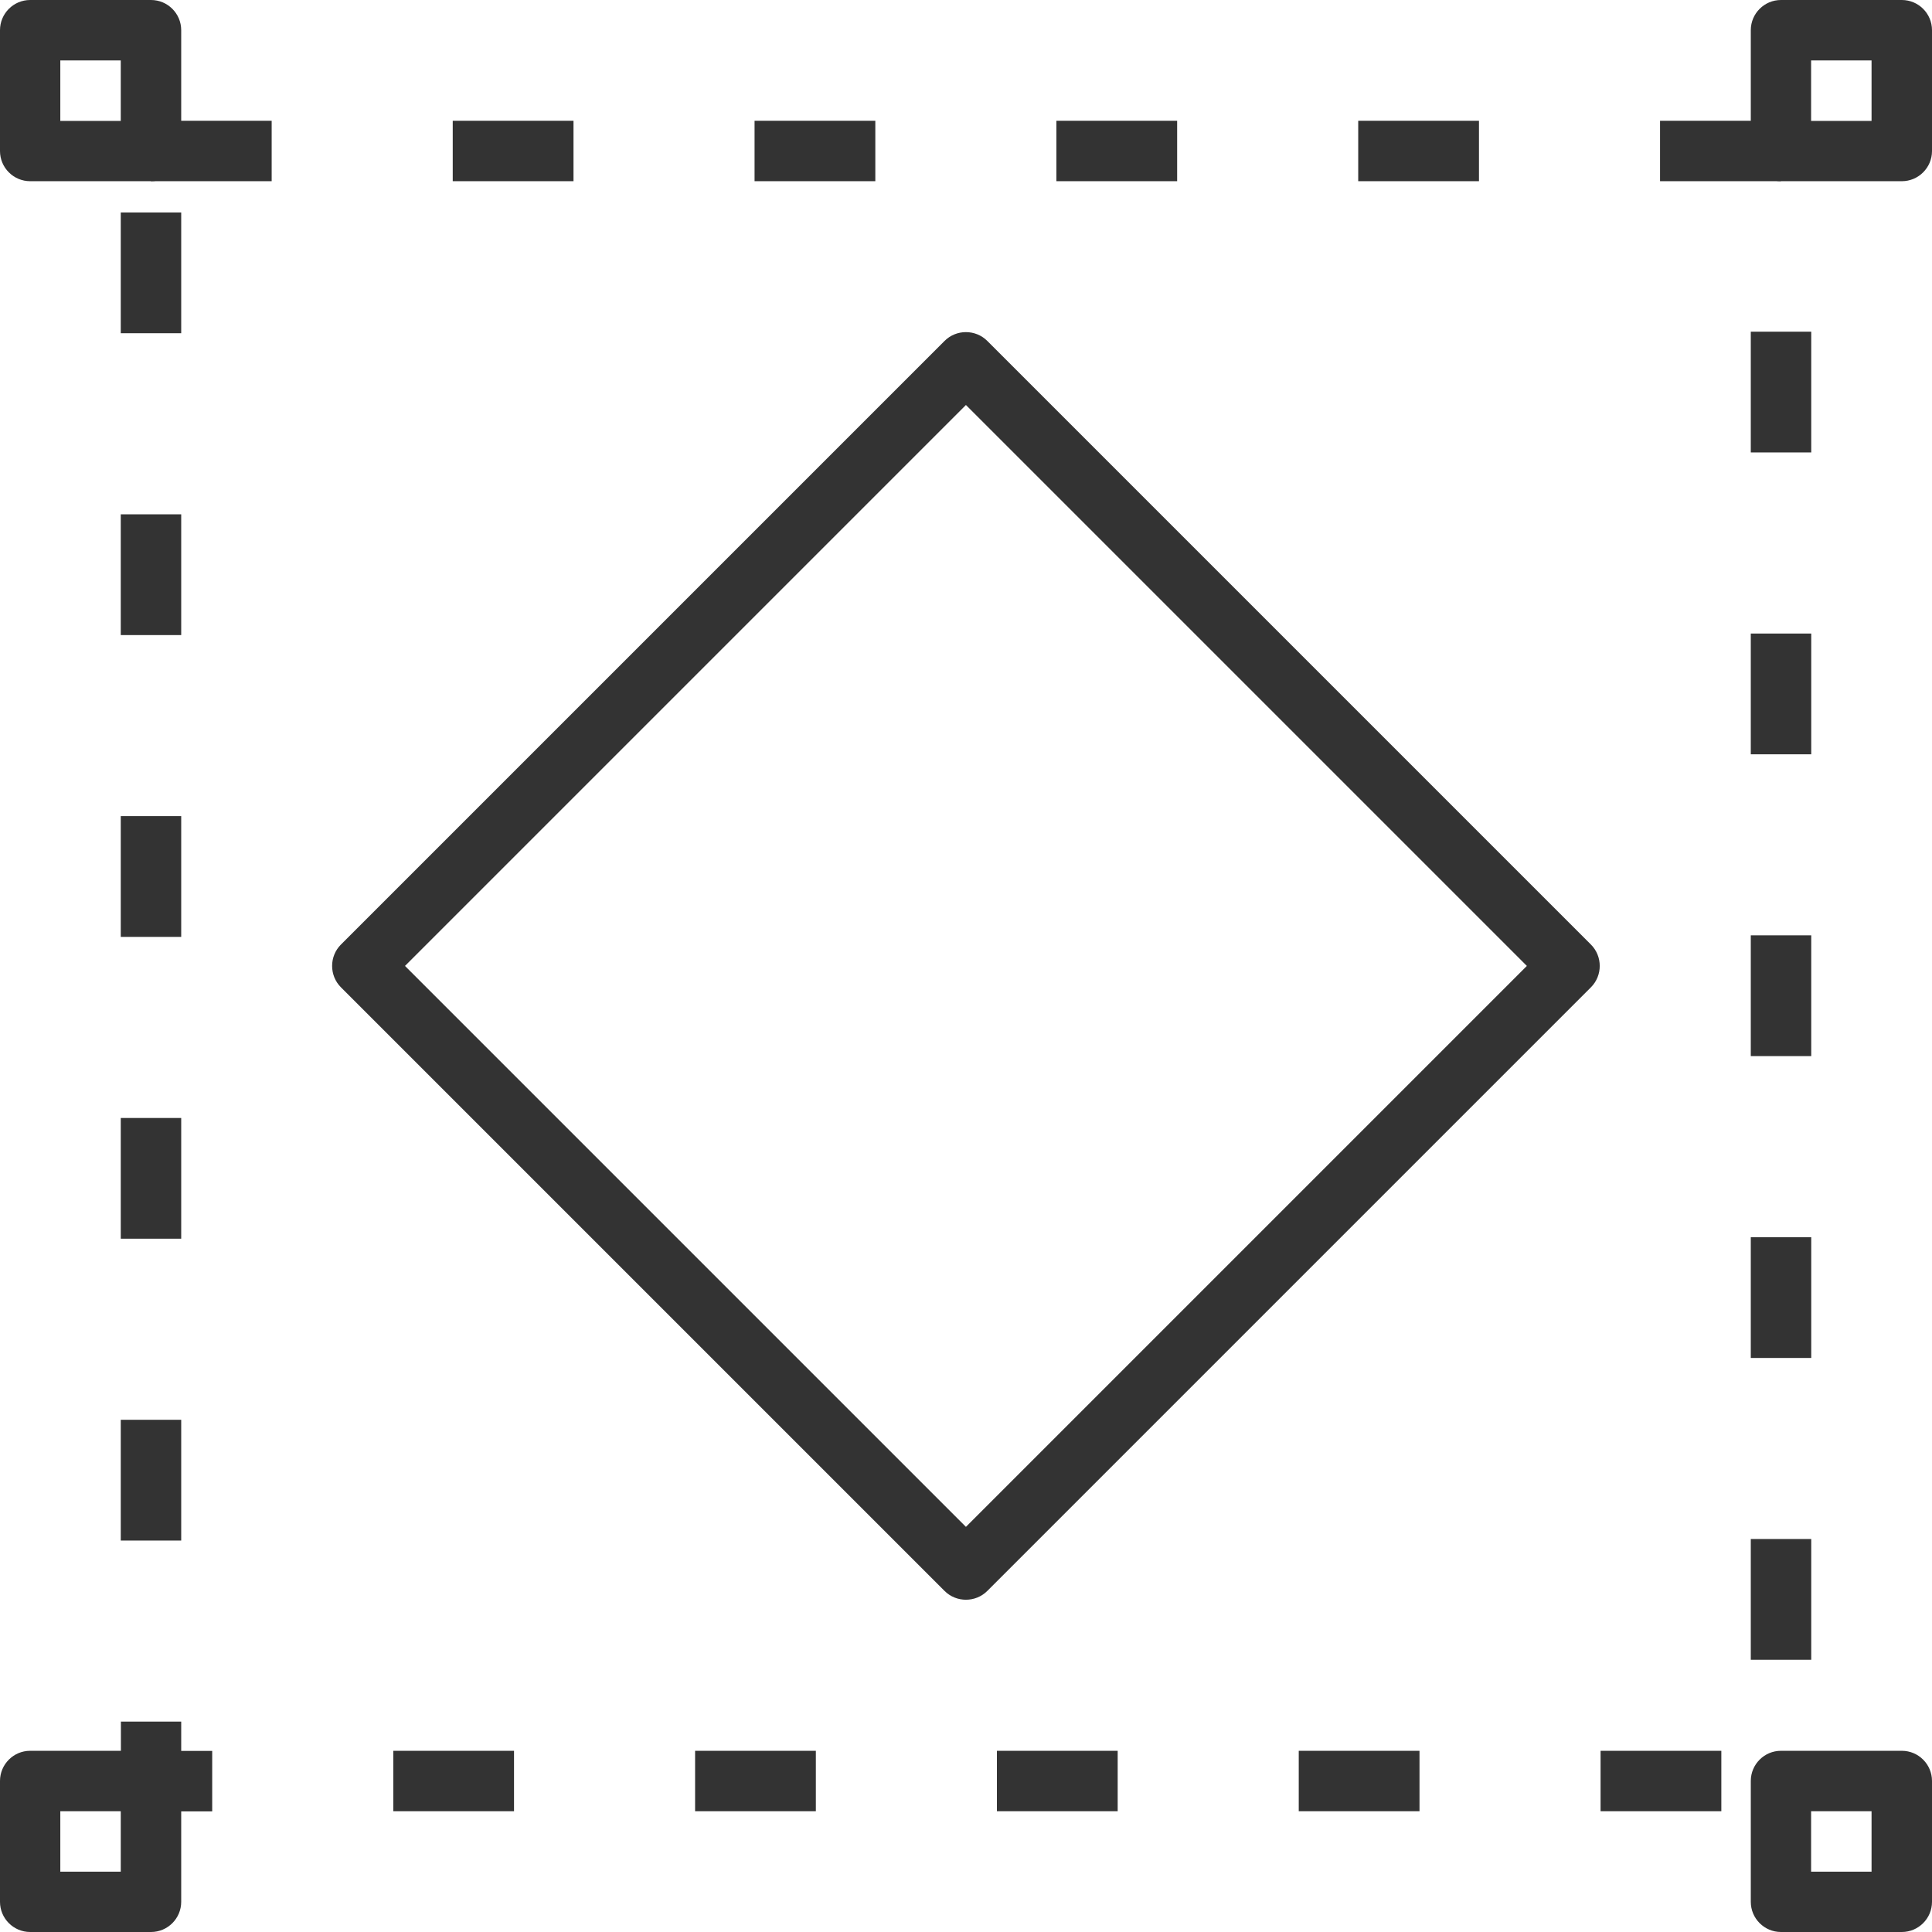 <?xml version="1.0" encoding="UTF-8"?>
<!DOCTYPE svg PUBLIC "-//W3C//DTD SVG 1.0//EN" "http://www.w3.org/TR/2001/REC-SVG-20010904/DTD/svg10.dtd">
<!-- Creator: CorelDRAW X6 -->
<svg xmlns="http://www.w3.org/2000/svg" xml:space="preserve" width="64px" height="64px" version="1.0" style="shape-rendering:geometricPrecision; text-rendering:geometricPrecision; image-rendering:optimizeQuality; fill-rule:evenodd; clip-rule:evenodd"
viewBox="0 0 13839 13839"
 xmlns:xlink="http://www.w3.org/1999/xlink">
 <defs>
  <style type="text/css">
   <![CDATA[
    .fil0 {fill:#333333;fill-rule:nonzero}
   ]]>
  </style>
 </defs>
 <g id="Layer_x0020_1">
  <path class="fil0" d="M1946 865l0 433 -865 0 0 -433 865 0zm-1081 657l433 0 0 865 -433 0 0 -865zm0 2162l433 0 0 865 -433 0 0 -865zm0 2162l433 0 0 865 -433 0 0 -865zm0 2162l433 0 0 865 -433 0 0 -865zm0 2162l433 0 0 865 -433 0 0 -865zm0 2162l433 0 0 210 222 0 0 433 -438 0 -216 0 0 -216 0 -426zm1952 642l0 -433 865 0 0 433 -865 0zm2162 0l0 -433 865 0 0 433 -865 0zm2162 0l0 -433 865 0 0 433 -865 0zm2162 0l0 -433 865 0 0 433 -865 0zm2162 0l0 -433 865 0 0 433 -865 0zm1509 -1085l-433 0 0 -865 433 0 0 865zm0 -2162l-433 0 0 -865 433 0 0 865zm0 -2162l-433 0 0 -865 433 0 0 865zm0 -2162l-433 0 0 -865 433 0 0 865zm0 -2162l-433 0 0 -865 433 0 0 865zm-218 -2376l0 433 -865 0 0 -433 865 0zm-2162 0l0 433 -865 0 0 -433 865 0zm-2162 0l0 433 -865 0 0 -433 865 0zm-2162 0l0 433 -865 0 0 -433 865 0zm-2162 0l0 433 -865 0 0 -433 865 0z"/>
  <path class="fil0" d="M2442 6766l4324 -4324c84,-84 222,-84 306,0l4324 4324c84,84 84,222 0,306l-4324 4324c-84,84 -222,84 -306,0l-4324 -4324c-84,-84 -84,-222 0,-306zm4477 -3865l-4018 4018 4018 4018 4018 -4018 -4018 -4018z"/>
  <path class="fil0" d="M216 0l6 0 860 0c119,0 216,97 216,216l0 6 0 860c0,119 -97,216 -216,216l-6 0 -860 0c-119,0 -216,-97 -216,-216l0 -6 0 -860c0,-119 97,-216 216,-216zm649 433l-433 0 0 433 433 0 0 -433z"/>
  <path class="fil0" d="M12757 0l6 0 860 0c119,0 216,97 216,216l0 6 0 860c0,119 -97,216 -216,216l-6 0 -860 0c-119,0 -216,-97 -216,-216l0 -6 0 -860c0,-119 97,-216 216,-216zm649 433l-433 0 0 433 433 0 0 -433z"/>
  <path class="fil0" d="M216 12541l6 0 860 0c119,0 216,97 216,216l0 6 0 860c0,119 -97,216 -216,216l-6 0 -860 0c-119,0 -216,-97 -216,-216l0 -6 0 -860c0,-119 97,-216 216,-216zm649 433l-433 0 0 433 433 0 0 -433z"/>
  <path class="fil0" d="M12757 12541l6 0 860 0c119,0 216,97 216,216l0 6 0 860c0,119 -97,216 -216,216l-6 0 -860 0c-119,0 -216,-97 -216,-216l0 -6 0 -860c0,-119 97,-216 216,-216zm649 433l-433 0 0 433 433 0 0 -433z"/>
 </g>
</svg>
